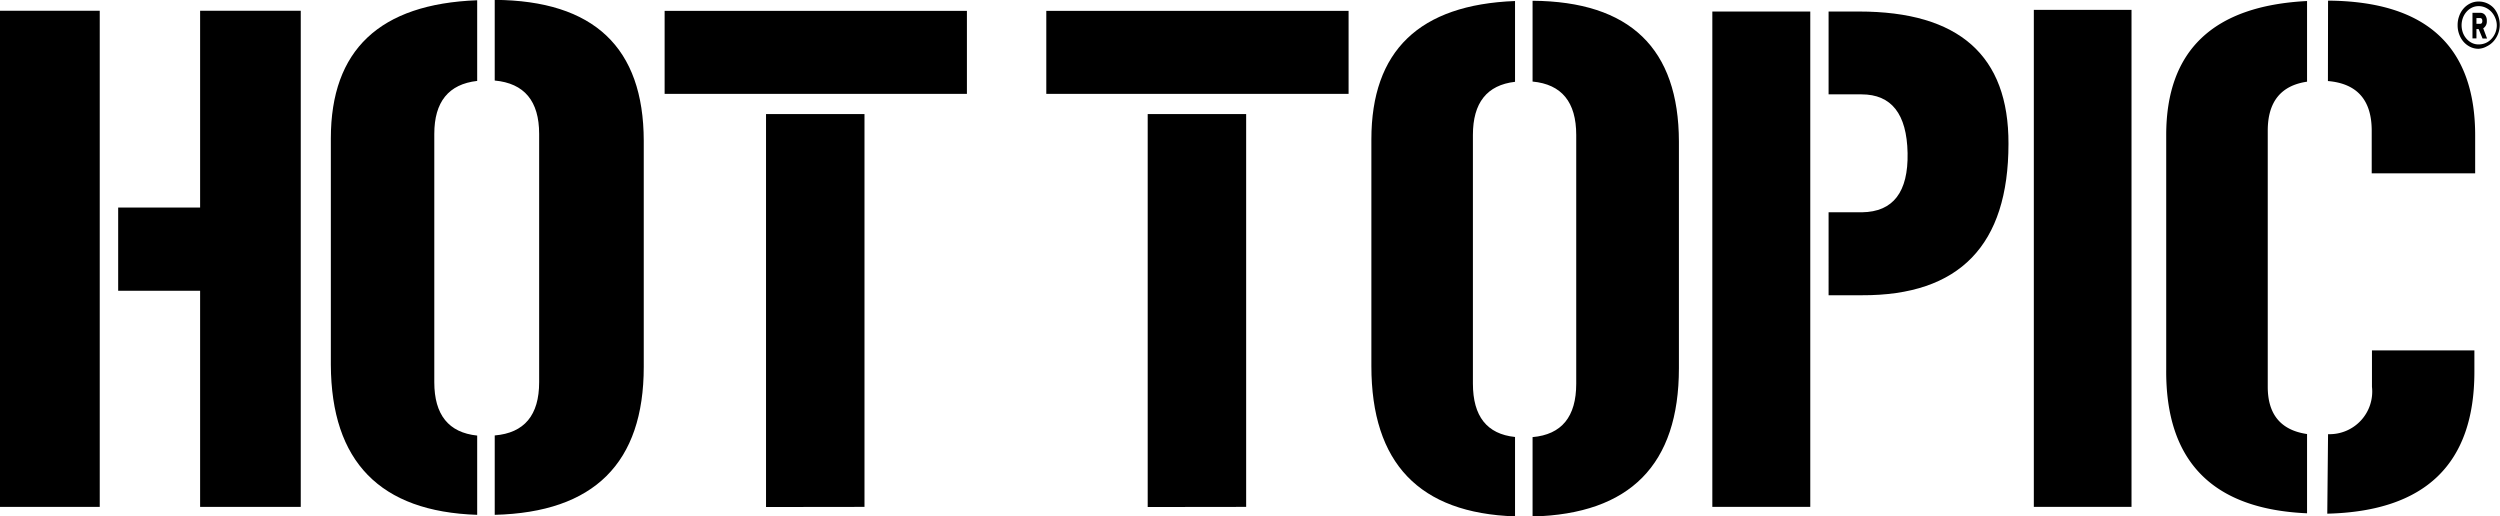 <svg id="Layer_1" data-name="Layer 1" xmlns="http://www.w3.org/2000/svg" viewBox="0 0 195.26 40.34"><title>Hot_Topic (1)</title><path d="M18.68,53.63V92.38H10.89V53.63ZM26.52,69V53.63h7.86V92.38H26.52V75.5h-6.4V69Z" transform="translate(-10.89 -52.79)"/><path d="M36.73,63.6q0-10.36,11.43-10.79v6.3q-3.35.38-3.35,4.14V82.64q0,3.82,3.35,4.17V93q-11.38-.37-11.43-11.72ZM53,63.25q0-3.85-3.47-4.17v-6.3q11.62.08,11.64,11V81.44q0,11.27-11.64,11.56v-6.2Q53,86.51,53,82.64Z" transform="translate(-10.89 -52.79)"/><path d="M62.8,53.64H86.41v6.48H62.8Zm7.92,38.75V61.7h7.69V92.38Z" transform="translate(-10.89 -52.79)"/><path d="M92.61,53.64h23.61v6.48H92.61Zm7.92,38.75V61.7h7.69V92.38Z" transform="translate(-10.89 -52.79)"/><path d="M118,63.68q0-10.38,11.22-10.81v6.31q-3.29.38-3.29,4.15V82.75q0,3.83,3.29,4.17v6.2Q118,92.75,118,81.38Zm16-.35q0-3.85-3.41-4.17V52.85q11.41.08,11.43,11V81.55q0,11.29-11.43,11.58v-6.2q3.41-.3,3.41-4.17Z" transform="translate(-10.89 -52.79)"/><path d="M144.63,53.69h7.65V92.38h-7.65Zm11.69,15.68q3.65-.05,3.56-4.63t-3.6-4.58h-2.57V53.69h2.38q11.71,0,11.67,10.33,0,11.88-11.46,11.83h-2.59V69.37Z" transform="translate(-10.89 -52.79)"/><path d="M169.74,92.38V53.56h7.63V92.38Z" transform="translate(-10.89 -52.79)"/><path d="M180.08,63.34q0-9.91,11-10.47v6.3q-3.07.45-3.07,3.83V83q0,3.24,3.07,3.69v6.19q-11.09-.48-11-11.24Zm12.64-10.5q11.56.08,11.49,10.66l0,2.83h-8.08l0-3.33q0-3.59-3.42-3.88Zm0,33.86A3.33,3.33,0,0,0,196.15,83l0-2.84,8,0v1.67q0,10.8-11.49,11.08Z" transform="translate(-10.89 -52.79)"/><path d="M204.48,56.6a1.45,1.45,0,0,1-.66-.15,1.69,1.69,0,0,1-.52-.4,1.85,1.85,0,0,1-.34-.59,2,2,0,0,1-.12-.7,2,2,0,0,1,.12-.71,1.8,1.8,0,0,1,.34-.59,1.67,1.67,0,0,1,.52-.4,1.46,1.46,0,0,1,.66-.15,1.59,1.59,0,0,1,.67.14,1.62,1.62,0,0,1,.53.39A1.79,1.79,0,0,1,206,54a2.07,2.07,0,0,1,.13.73,1.93,1.93,0,0,1-.48,1.28,1.68,1.68,0,0,1-.53.4A1.49,1.49,0,0,1,204.48,56.6Zm0-3.33a1.17,1.17,0,0,0-.55.13,1.36,1.36,0,0,0-.42.34,1.51,1.51,0,0,0-.27.48,1.71,1.71,0,0,0-.09.54,1.75,1.75,0,0,0,.09.55,1.49,1.49,0,0,0,.27.48,1.36,1.36,0,0,0,.42.34,1.17,1.17,0,0,0,.55.13,1.38,1.38,0,0,0,.55-.11,1.35,1.35,0,0,0,.45-.32,1.56,1.56,0,0,0,.42-1.07,1.47,1.47,0,0,0-.11-.54,1.6,1.6,0,0,0-.29-.48,1.46,1.46,0,0,0-.45-.34A1.25,1.25,0,0,0,204.47,53.27Zm0,1.79h-.17v.73H204v-2h.6a.47.47,0,0,1,.38.17.69.69,0,0,1,.14.47.62.62,0,0,1-.28.57l.3.8h-.35Zm-.17-.86v.45h.28c.12,0,.18-.07.18-.22s-.06-.23-.18-.23Z" transform="translate(-10.89 -52.79)"/></svg>